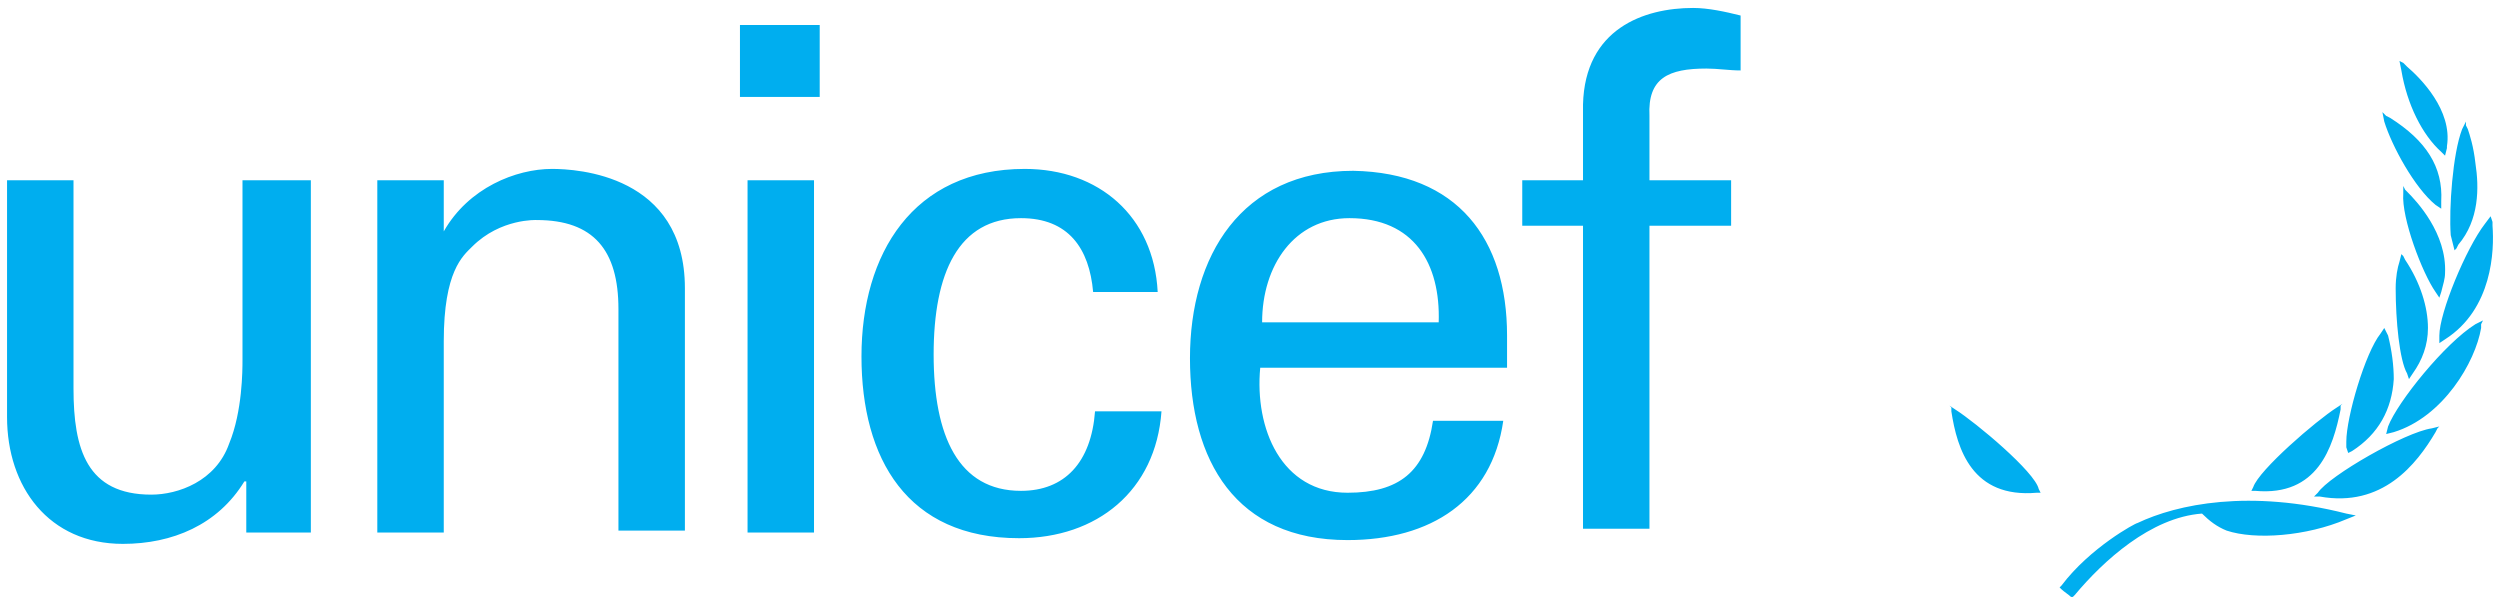 <svg width="242" height="58" viewBox="0 0 242 58" fill="none" xmlns="http://www.w3.org/2000/svg">
<path d="M188.892 39.448V39.815C189.444 43.481 190.914 48.247 197.163 47.697H197.531L197.347 47.331C196.979 45.681 191.282 40.915 189.26 39.632L188.708 39.265L188.892 39.448ZM232.269 5.902L232.453 6.819C233.004 10.118 234.474 13.051 236.312 14.701L236.68 15.068L236.864 14.335V14.151C237.415 10.668 234.291 7.552 233.004 6.452L232.636 6.086L232.269 5.902ZM238.702 11.768L238.334 12.502C237.415 14.885 237.048 20.201 237.231 22.767L237.599 24.233L237.783 24.05L237.967 23.684C239.988 21.3 239.988 18.184 239.621 15.801C239.437 14.151 239.069 13.051 238.886 12.502L238.702 12.135V11.768ZM241.091 20.934L240.54 21.667C238.702 24.05 236.129 30.283 236.129 32.483V33.216L236.68 32.849C241.275 29.916 241.459 24.233 241.275 21.85V21.484L241.091 20.934ZM240.356 31.016L239.621 31.383C236.68 33.216 232.085 38.898 231.166 41.282L230.982 42.015L231.717 41.831C236.496 40.365 239.621 35.049 240.172 31.749V31.383L240.356 31.016ZM230.615 10.852L230.798 11.768C231.534 14.151 233.739 18.184 235.761 19.834L236.312 20.201V19.467C236.496 16.168 234.842 13.601 231.35 11.402L230.982 11.218L230.615 10.852ZM232.636 18.001V18.734C232.453 21.117 234.474 26.433 235.761 28.266L236.129 28.816L236.312 28.266C236.496 27.533 236.68 26.983 236.68 26.433C236.864 22.584 233.923 19.467 233.004 18.551L232.82 18.367L232.636 18.001ZM232.453 24.6L232.269 25.333C232.085 25.883 231.901 26.8 231.901 27.9C231.901 31.016 232.269 34.866 233.004 36.149L233.188 36.699L233.555 36.149C234.474 34.866 235.026 33.399 235.026 31.749C235.026 29.733 234.291 27.35 232.82 25.15L232.636 24.783L232.453 24.6ZM230.798 31.749L230.431 32.299C228.961 34.132 227.123 40.365 227.123 42.748V43.298L227.306 43.848L227.674 43.665C230.247 42.015 231.534 39.632 231.717 36.699C231.717 35.416 231.534 33.949 231.166 32.483L230.982 32.116L230.798 31.749ZM236.129 41.282L235.393 41.465C232.82 41.831 225.468 46.048 224.366 47.697L223.998 48.064H224.549C230.615 49.164 233.923 44.948 235.761 41.831L235.945 41.465L236.129 41.282ZM206.905 50.63C206.721 50.63 202.31 53.014 199.553 56.68L199.369 56.863L199.553 57.046C199.736 57.23 200.288 57.596 200.472 57.78H200.655L200.839 57.596C203.596 54.297 208.191 50.081 213.154 49.714C213.889 50.447 214.624 50.997 215.543 51.364C218.3 52.28 223.263 51.914 227.123 50.264L228.042 49.897L227.123 49.714C217.749 47.331 210.764 48.797 206.905 50.63ZM226.755 39.082L226.204 39.448C224.182 40.732 218.668 45.498 218.116 47.148L217.933 47.514H218.3C224.366 48.064 225.836 43.298 226.571 39.632V39.265L226.755 39.082ZM71.628 2.419H79.348V9.385H71.628V2.419ZM72.363 17.451H78.796V51.547H72.363V17.451ZM23.657 17.451H30.09V51.547H23.84V46.598H23.657C21.083 50.814 16.672 52.647 11.893 52.647C4.725 52.647 0.682 47.148 0.682 40.365V17.451H7.115V37.615C7.115 43.481 8.401 47.881 14.65 47.881C17.224 47.881 20.9 46.598 22.186 42.931C23.473 39.815 23.473 35.782 23.473 34.866V17.451H23.657ZM42.956 22.4C45.345 18.184 49.94 16.351 53.432 16.351C55.822 16.351 66.298 16.901 66.298 27.9V51.364H59.865V29.916C59.865 24.233 57.476 21.3 51.962 21.3C51.962 21.3 48.469 21.117 45.712 23.867C44.794 24.783 42.956 26.25 42.956 33.032V51.547H36.523V17.451H42.956V22.4ZM105.815 28.266C105.447 24.05 103.426 21.117 98.831 21.117C92.765 21.117 90.376 26.433 90.376 34.316C90.376 42.198 92.765 47.514 98.831 47.514C103.058 47.514 105.631 44.764 105.999 39.815H112.432C111.88 47.514 106.183 52.097 98.647 52.097C87.803 52.097 83.391 44.398 83.391 34.499C83.391 24.6 88.354 16.351 99.198 16.351C106.366 16.351 111.696 20.934 112.064 28.266H105.815ZM121.989 35.599C121.438 41.465 124.011 47.697 130.444 47.697C135.407 47.697 137.98 45.681 138.715 40.732H145.516C144.413 48.431 138.531 52.28 130.444 52.28C119.6 52.28 115.189 44.581 115.189 34.682C115.189 24.783 120.151 16.534 130.995 16.534C141.104 16.718 145.883 23.134 145.883 32.483V35.599H121.989ZM139.266 31.199C139.45 25.517 136.877 21.117 130.628 21.117C125.298 21.117 122.173 25.7 122.173 31.199H139.266ZM153.235 51.18V21.85H147.354V17.451H153.235V10.118C153.419 2.786 159.117 0.77 163.896 0.77C165.366 0.77 167.02 1.136 168.491 1.503V6.819C167.388 6.819 166.285 6.636 165.182 6.636C161.506 6.636 159.484 7.552 159.668 11.218V17.451H167.572V21.85H159.668V51.18H153.235Z" fill="#00AEEF"/>
</svg>
